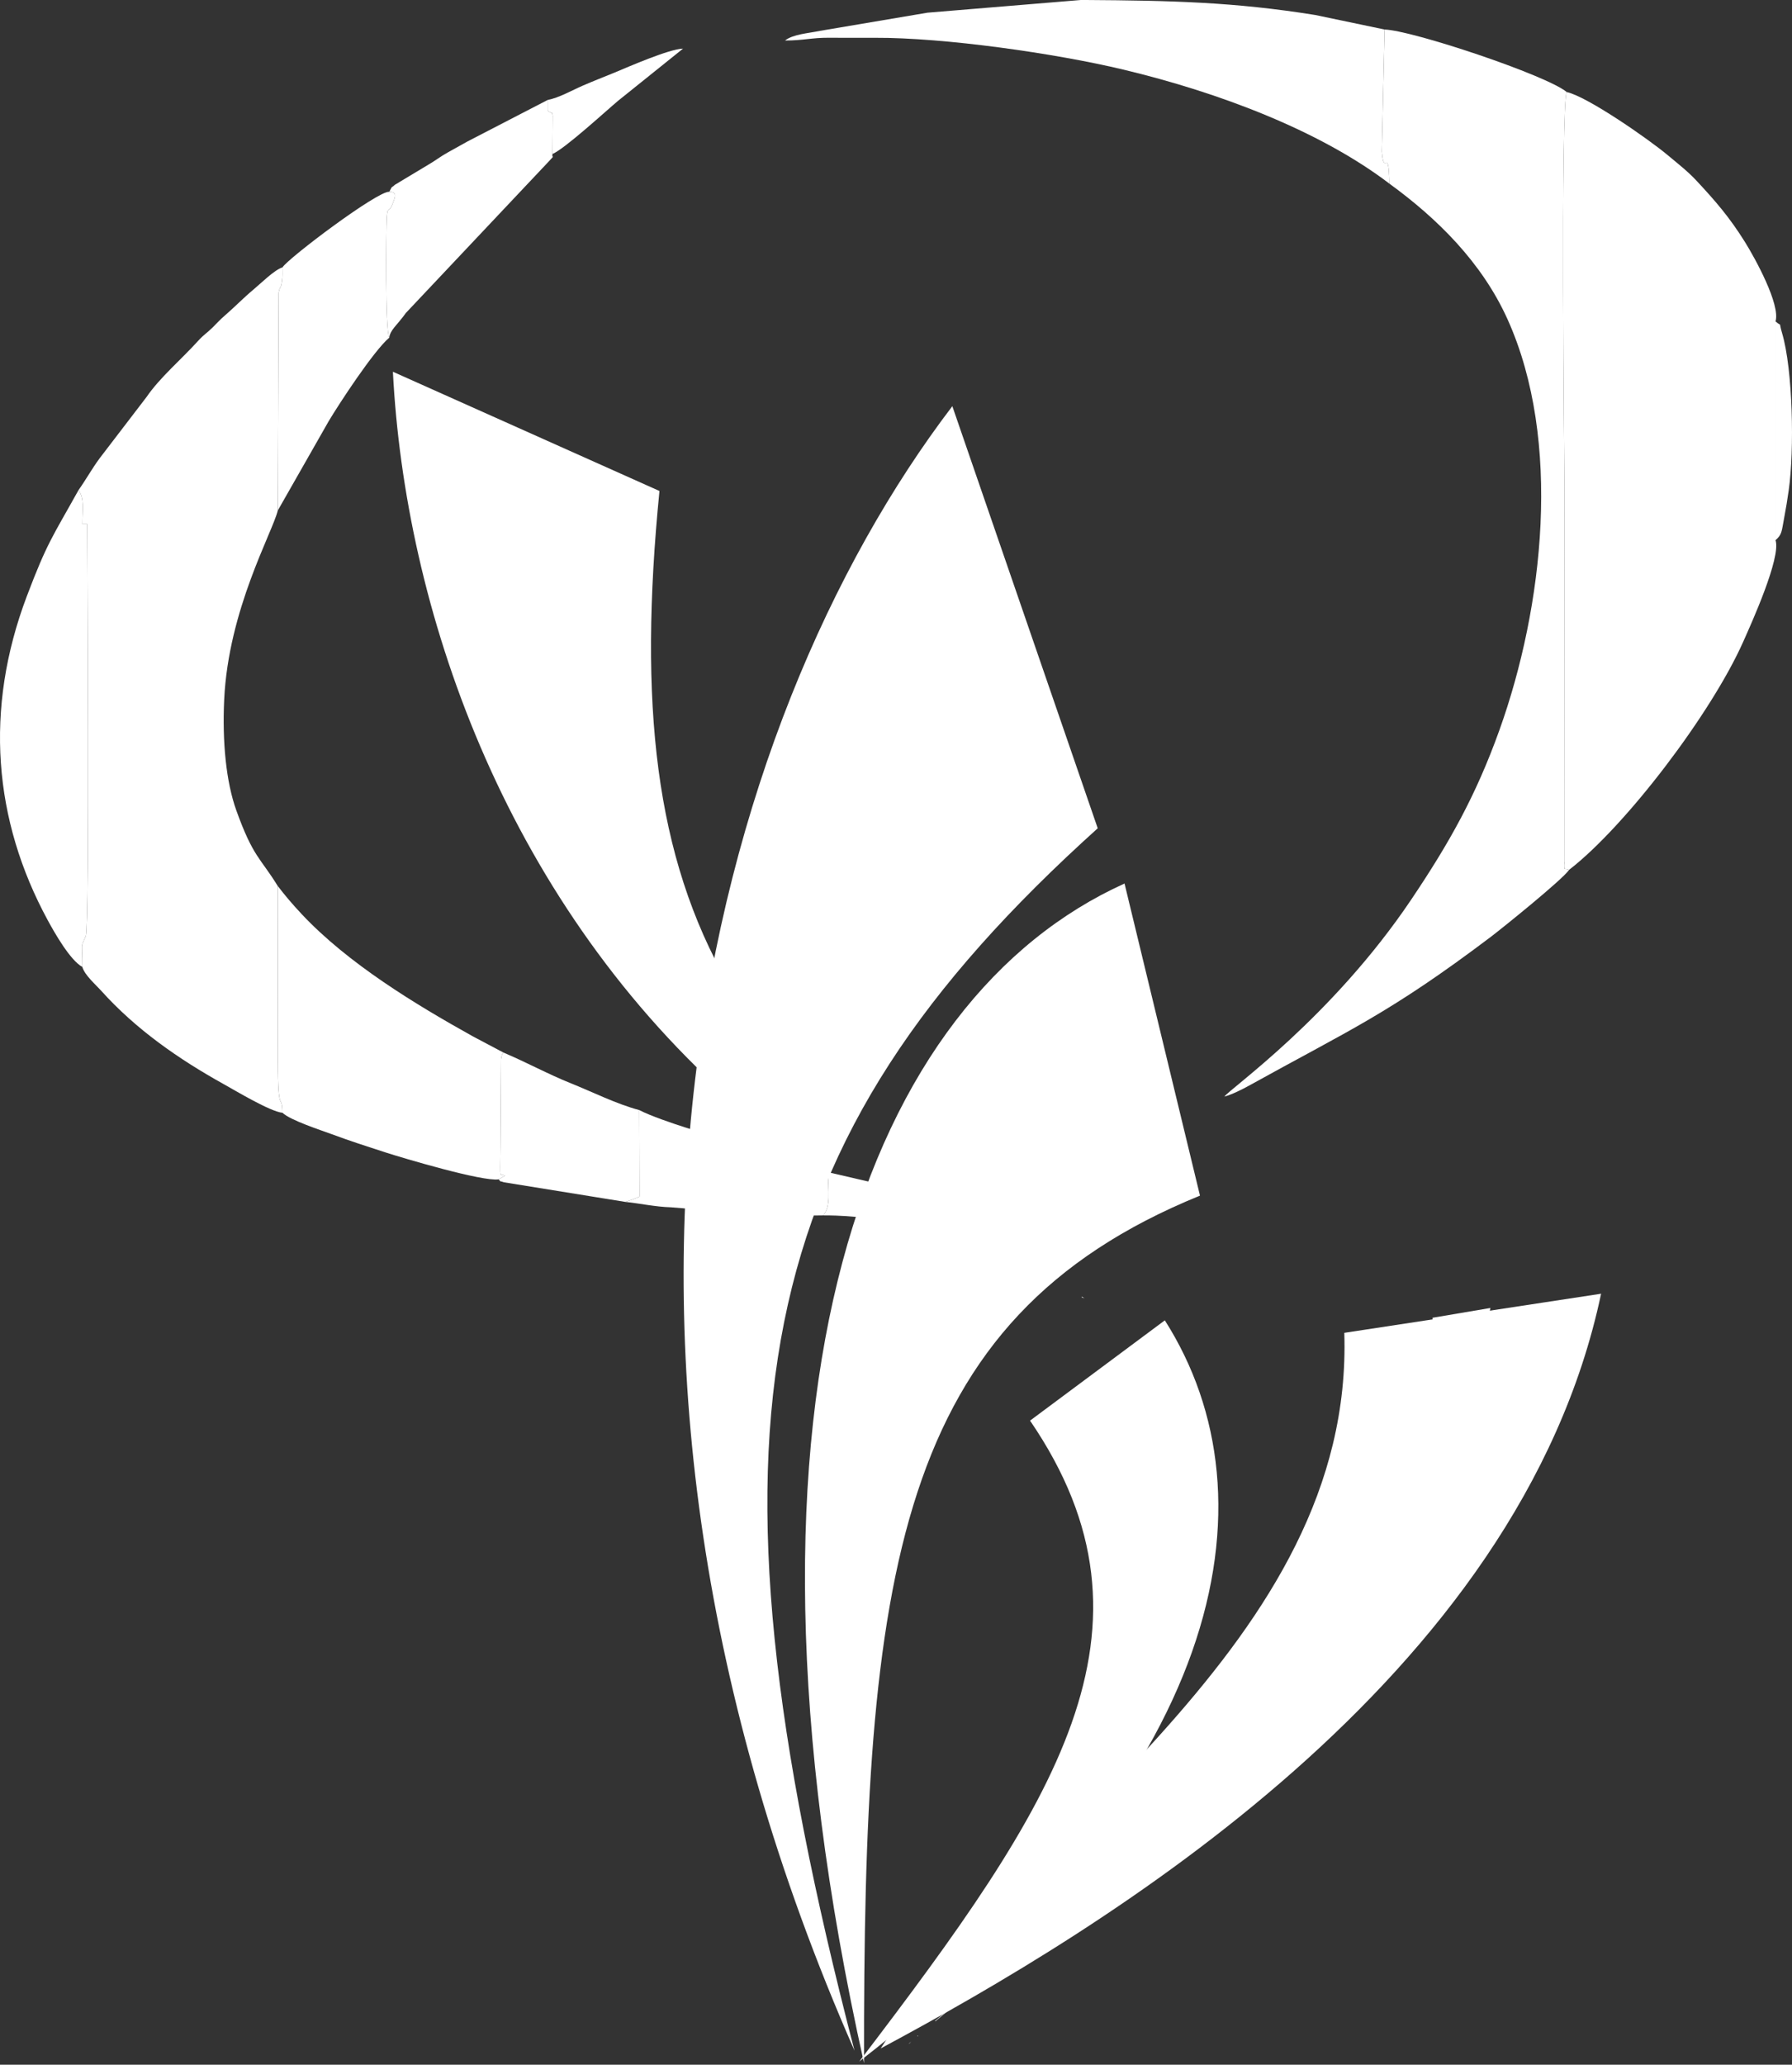 <svg width="191" height="220" viewBox="0 0 191 220" fill="none" xmlns="http://www.w3.org/2000/svg">
<rect x="0" y="0" width="191" height="220" fill="#333333" stroke="none"/>
<path fill-rule="evenodd" clip-rule="evenodd" d="M101.504 43.279L117.001 88.257C79.812 121.74 73.701 151.67 91.078 218.503C57.608 142.446 75.769 77.048 101.504 43.279Z" fill="white"/>
<path fill-rule="evenodd" clip-rule="evenodd" d="M119.858 94.143L127.9 127.398C95.418 140.636 92.023 167.585 92.092 219.837C75.973 147.614 92.813 106.363 119.858 94.143Z" fill="white"/>
<path fill-rule="evenodd" clip-rule="evenodd" d="M41.877 39.611L70.289 52.316C68.045 74.998 69.809 91.251 77.627 104.864V116.898C53.501 95.249 43.16 64.639 41.877 39.611ZM115.292 138.157C115.396 138.217 115.497 138.278 115.602 138.338C115.497 138.305 115.396 138.27 115.292 138.237V138.157Z" fill="white"/>
<path fill-rule="evenodd" clip-rule="evenodd" d="M124.153 140.686L109.788 151.372C125.007 173.639 112.448 192.311 91.581 219.662C130.534 189.419 136.348 159.853 124.153 140.686Z" fill="white"/>
<path fill-rule="evenodd" clip-rule="evenodd" d="M143.282 142.018L170.653 137.85C161.967 178.94 117.693 205.498 93.868 218.267C108.657 195.05 144.346 175.159 143.282 142.018Z" fill="white"/>
<path fill-rule="evenodd" clip-rule="evenodd" d="M152.685 140.412L158.855 139.369C151.591 177.478 117.398 200.306 99.645 215.348C99.665 215.353 99.684 215.361 99.703 215.369C120.752 197.594 155.721 173.141 152.685 140.412ZM97.848 216.893L97.75 216.978C97.773 216.976 97.795 216.973 97.818 216.973L97.846 216.95C97.846 216.932 97.847 216.911 97.848 216.893ZM97.123 217.533L96.834 217.792L96.956 217.719L97.123 217.533Z" fill="white"/>
<path fill-rule="evenodd" clip-rule="evenodd" d="M167.248 92.68C173.317 87.985 182.4 76.005 185.792 68.398C186.657 66.459 189.859 59.398 189.243 57.558V34.247C189.782 32.458 187.072 27.526 185.984 25.784C184.32 23.119 182.821 21.398 180.773 19.204C179.891 18.26 178.77 17.381 177.746 16.527C175.602 14.74 169.155 10.278 166.989 9.808C166.325 10.922 166.741 50.353 166.741 51.227L166.722 91.812C166.935 92.979 166.322 92.386 167.248 92.68Z" fill="white"/>
<path fill-rule="evenodd" clip-rule="evenodd" d="M148.09 19.57C153.151 23.253 157.942 27.932 160.695 34.052C166.499 46.953 164.522 64.659 159.818 77.786C157.301 84.812 154.428 89.888 150.428 95.834C141.936 108.462 131.033 116.041 130.504 116.843C131.283 116.641 132.434 116.061 133.095 115.695C143.867 109.722 148.04 108.024 158.919 99.809C159.938 99.039 166.523 93.75 167.248 92.68C166.322 92.386 166.936 92.979 166.723 91.812L166.741 51.227C166.741 50.353 166.326 10.922 166.99 9.808C164.812 7.998 150.507 3.233 147.583 3.146L147.282 16.139C147.518 19.008 148.001 15.329 148.09 19.57Z" fill="white"/>
<path fill-rule="evenodd" clip-rule="evenodd" d="M148.09 19.57C148.001 15.329 147.517 19.008 147.281 16.14L147.582 3.146L140.193 1.6C131.535 0.205 124.702 0.06 115.759 0H115.193L98.857 1.352L87.401 3.287C86.12 3.556 84.55 3.637 83.67 4.317C85.634 4.317 86.495 4.014 88.321 4.023C89.962 4.031 91.603 4.036 93.245 4.028C100.662 3.998 112.461 5.681 119.702 7.41C130.033 9.877 140.738 13.963 148.09 19.57Z" fill="white"/>
<path fill-rule="evenodd" clip-rule="evenodd" d="M189.243 57.558C189.938 56.947 189.886 56.679 190.172 55.137C190.382 54.005 190.487 53.398 190.653 52.221C191.264 47.912 191.091 39.381 189.945 35.5C189.528 34.09 190.004 34.916 189.243 34.247V57.558Z" fill="white"/>
<path fill-rule="evenodd" clip-rule="evenodd" d="M8.372 52.218C9.013 53.153 8.775 54.247 8.775 55.832H9.293C9.293 57.807 9.563 98.535 9.145 99.754C9.127 99.803 9.084 99.873 9.066 99.915C8.554 101.106 8.775 100.259 8.775 103.029C9.014 103.892 10.165 104.879 10.766 105.547C14.5 109.703 19.062 112.859 23.811 115.5C25.086 116.209 28.811 118.45 30.106 118.57C30.064 116.358 29.614 118.908 29.618 113.102L29.595 94.395C27.75 91.395 26.985 91.353 25.185 86.343C24.095 83.308 23.683 79.027 23.895 74.537C24.349 64.941 29.031 56.77 29.609 54.393L29.695 31.182C29.88 30.294 29.904 30.992 30.07 29.894C30.136 29.456 30.105 28.942 30.105 28.492C29.257 28.745 27.794 30.204 27.037 30.834C25.942 31.745 25.132 32.603 24.045 33.549C23.347 34.156 23.27 34.289 22.663 34.89C22.037 35.511 21.748 35.625 21.11 36.328C19.253 38.375 17.055 40.208 15.616 42.306L10.618 48.834C9.753 50.012 9.167 51.1 8.372 52.218Z" fill="white"/>
<path fill-rule="evenodd" clip-rule="evenodd" d="M30.106 118.57C30.94 119.372 34.291 120.455 35.315 120.835C37.279 121.563 38.96 122.106 41.065 122.787C42.964 123.401 51.431 125.917 53.137 125.666L53.833 125.268C53.236 124.927 53.298 126.118 53.338 122.313L53.403 112.847C53.531 112.24 53.448 112.496 53.654 112.15L50.377 110.416C44.326 107.045 37.073 102.666 32.108 97.351C31.169 96.347 30.4 95.444 29.596 94.395L29.619 113.102C29.616 118.908 30.064 116.358 30.106 118.57Z" fill="white"/>
<path fill-rule="evenodd" clip-rule="evenodd" d="M8.775 103.029C8.775 100.259 8.554 101.106 9.066 99.915C9.084 99.873 9.128 99.803 9.145 99.754C9.563 98.535 9.293 57.807 9.293 55.832H8.775C8.775 54.247 9.013 53.153 8.372 52.218C5.603 57.194 5.029 57.797 2.863 63.518C-1.703 75.578 -0.696 87.397 5.086 98.05C5.827 99.415 7.479 102.32 8.775 103.029Z" fill="white"/>
<path fill-rule="evenodd" clip-rule="evenodd" d="M30.106 28.492C30.106 28.942 30.137 29.456 30.071 29.894C29.905 30.992 29.881 30.294 29.696 31.182L29.61 54.393L35.023 44.895C36.124 43.046 39.83 37.38 41.492 35.975C41.037 35.231 41.153 24.356 41.214 23.311C41.302 21.806 41.411 22.818 41.816 21.787C42.115 21.024 42.39 20.434 41.493 20.432C40.216 20.345 30.691 27.527 30.106 28.492Z" fill="white"/>
<path fill-rule="evenodd" clip-rule="evenodd" d="M41.493 20.432C42.39 20.434 42.115 21.024 41.816 21.787C41.411 22.818 41.302 21.805 41.214 23.311C41.153 24.356 41.037 35.23 41.491 35.974C41.605 35.121 42.269 34.73 43.266 33.341L58.505 17.187C59.267 16.314 58.791 17.052 58.886 16.405L58.918 12.324C58.777 11.769 59.097 12.313 58.379 11.8V10.649L49.856 15.058C49.069 15.496 48.58 15.768 47.786 16.209C46.881 16.712 46.44 17.097 45.636 17.559L42.1 19.684C41.529 20.187 41.922 19.671 41.493 20.432Z" fill="white"/>
<path fill-rule="evenodd" clip-rule="evenodd" d="M53.137 125.666C53.633 126.136 52.989 125.712 53.706 125.975L66.654 128.067L67.577 127.754C67.638 127.731 67.719 127.696 67.775 127.673C67.832 127.65 67.927 127.604 67.973 127.584C68.02 127.564 68.112 127.536 68.171 127.491L68.138 118.282C65.752 117.656 63.092 116.328 60.869 115.438C58.344 114.426 56.148 113.204 53.654 112.15C53.448 112.496 53.531 112.24 53.403 112.847L53.338 122.313C53.298 126.118 53.236 124.927 53.833 125.268L53.137 125.666Z" fill="white"/>
<path fill-rule="evenodd" clip-rule="evenodd" d="M66.654 128.067C68.132 128.219 69.878 128.597 71.508 128.642L82.116 129.507C83.877 129.613 85.946 129.505 87.741 129.505C88.574 128.538 88.265 126.895 88.249 124.901L73.17 120.175C71.74 119.724 69.295 118.89 68.138 118.282L68.171 127.491C68.112 127.536 68.02 127.565 67.973 127.584C67.927 127.605 67.833 127.65 67.776 127.673C67.719 127.696 67.638 127.73 67.577 127.754L66.654 128.067Z" fill="white"/>
<path fill-rule="evenodd" clip-rule="evenodd" d="M87.74 129.505C92.003 129.505 91.351 130.053 97.138 129.521C98.583 129.388 100.546 129.5 102.042 129.505C104.094 129.513 105.071 129.217 106.958 129.217V128.929C105.668 128.929 103.337 128.379 102.232 128.141L88.249 124.9C88.264 126.894 88.574 128.538 87.74 129.505Z" fill="white"/>
<path fill-rule="evenodd" clip-rule="evenodd" d="M58.379 10.649V11.8C59.097 12.314 58.777 11.77 58.918 12.324L58.886 16.405C60.156 15.894 64.65 11.766 65.889 10.731L72.802 5.181C71.302 5.218 66.86 7.172 65.518 7.728C64.307 8.229 63.344 8.591 62.116 9.125C60.936 9.637 59.592 10.417 58.379 10.649Z" fill="white"/>
</svg>
